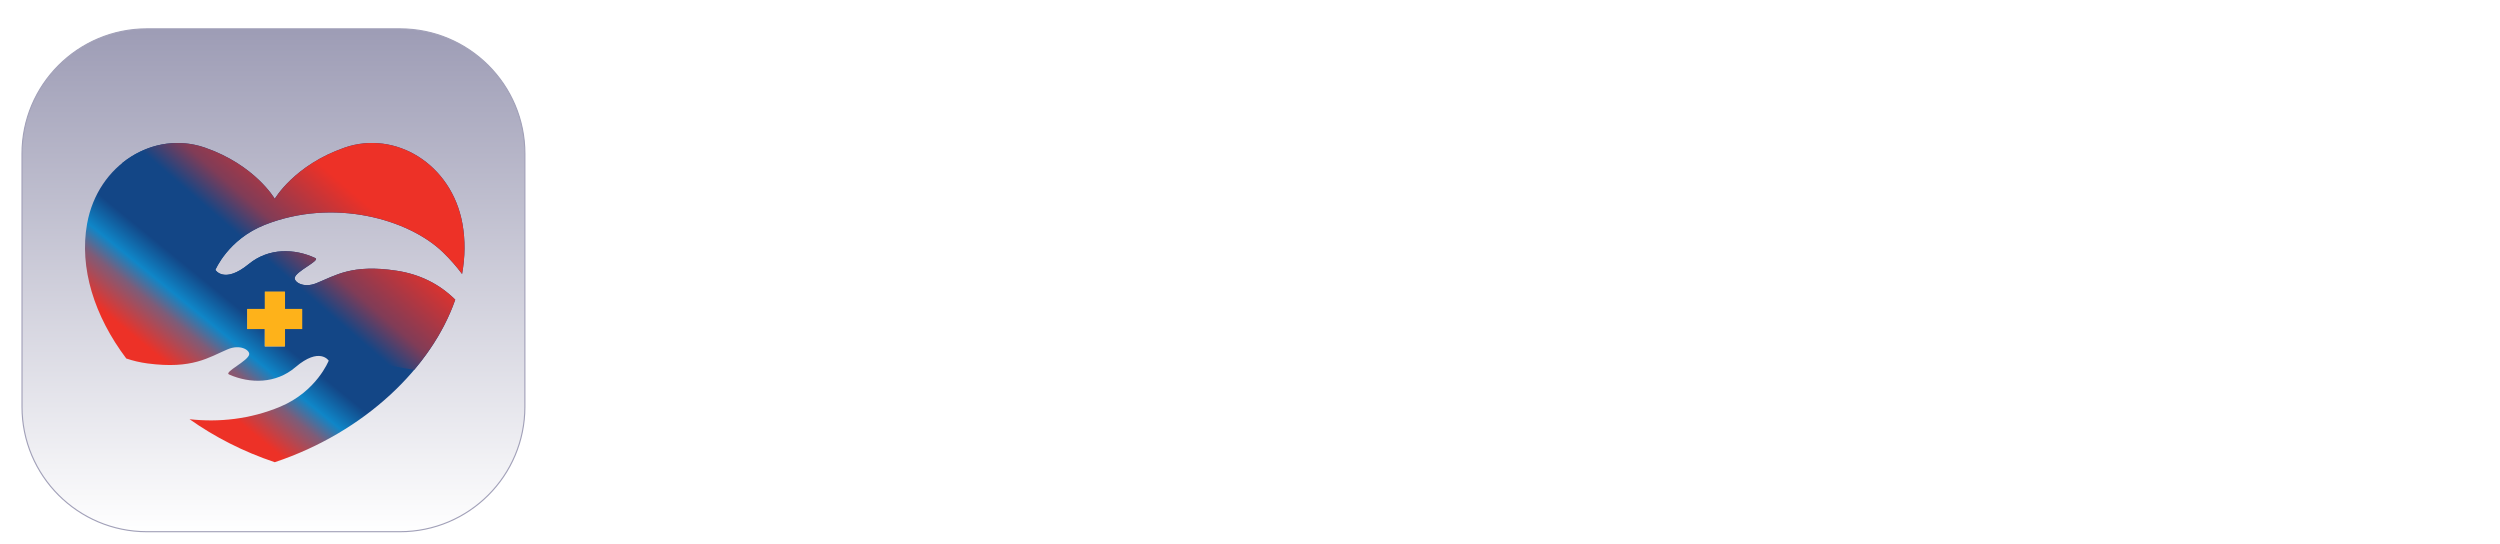 <svg width="441" height="96" viewBox="0 0 441 96" fill="none" xmlns="http://www.w3.org/2000/svg">
<g filter="url(#filter0_dd_124_962)">
<path d="M70.552 3.089H25.92C13.749 3.089 3.883 12.955 3.883 25.126V69.757C3.883 81.928 13.749 91.794 25.92 91.794H70.552C82.722 91.794 92.589 81.928 92.589 69.757V25.126C92.589 12.955 82.722 3.089 70.552 3.089Z" fill="white"/>
<path d="M70.552 3.089H25.92C13.749 3.089 3.883 12.955 3.883 25.126V69.757C3.883 81.928 13.749 91.794 25.92 91.794H70.552C82.722 91.794 92.589 81.928 92.589 69.757V25.126C92.589 12.955 82.722 3.089 70.552 3.089Z" fill="url(#paint0_linear_124_962)"/>
<path d="M70.552 3.089H25.92C13.749 3.089 3.883 12.955 3.883 25.126V69.757C3.883 81.928 13.749 91.794 25.92 91.794H70.552C82.722 91.794 92.589 81.928 92.589 69.757V25.126C92.589 12.955 82.722 3.089 70.552 3.089Z" stroke="#A1A0B8" stroke-width="0.2"/>
<path d="M46.668 37.678C58.819 32.845 72.107 36.661 78.141 42.505C79.448 43.77 80.558 45.055 81.51 46.332C82.052 43.334 82.096 40.349 81.574 37.462C79.668 26.92 69.722 20.948 60.807 24.033C51.931 27.104 48.469 33.073 48.469 33.073C48.469 33.073 45.008 27.104 36.132 24.033C27.216 20.948 17.271 26.921 15.365 37.462C13.958 45.241 16.622 53.735 22.276 61.24C23.467 61.64 24.715 61.941 26.037 62.114C33.957 63.155 36.804 61.037 40.15 59.619C42.371 58.678 44.042 59.746 43.962 60.495C43.835 61.655 39.456 63.638 40.395 64.055C44.103 65.7 48.669 65.713 52.109 62.775C56.385 59.124 57.984 61.62 57.984 61.62C57.984 61.62 55.861 67.036 49.467 69.725C44.133 71.969 38.543 72.522 33.435 71.948C37.84 75.061 42.899 77.672 48.469 79.535C64.396 74.207 76.161 62.795 80.309 50.863C77.499 48.09 74.052 46.372 69.944 45.749C62.046 44.551 59.158 46.614 55.785 47.965C53.545 48.863 51.895 47.761 51.991 47.014C52.14 45.856 56.558 43.96 55.627 43.525C51.953 41.807 47.388 41.703 43.889 44.573C39.543 48.139 37.993 45.612 37.993 45.612C37.993 45.612 40.222 40.24 46.668 37.678ZM43.645 52.524H46.713V49.456H50.225V52.524H53.293V56.035H50.225V59.104H46.713V56.035H43.645V52.524Z" fill="url(#paint1_linear_124_962)"/>
<path d="M43.645 52.524H46.714V49.456H50.225V52.524H53.293V56.035H50.248C54.772 58.322 63.081 61.722 73.065 63.236C76.351 59.349 78.822 55.14 80.308 50.863C77.498 48.09 74.052 46.372 69.944 45.749C62.045 44.551 59.158 46.614 55.784 47.965C53.544 48.863 51.895 47.761 51.991 47.014C52.139 45.856 56.557 43.961 55.626 43.525C51.952 41.807 47.387 41.703 43.889 44.573C39.542 48.139 37.992 45.612 37.992 45.612C37.992 45.612 40.222 40.24 46.667 37.676C58.818 32.844 72.106 36.66 78.14 42.503C79.448 43.769 80.558 45.054 81.509 46.33C82.051 43.333 82.096 40.347 81.574 37.46C79.667 26.919 69.722 20.947 60.806 24.032C51.931 27.103 48.469 33.072 48.469 33.072C48.469 33.072 45.008 27.103 36.132 24.032C31.04 22.27 25.614 23.467 21.54 26.777C23.453 30.875 25.695 34.704 32.082 42.404C37.274 48.666 43.645 52.524 43.645 52.524Z" fill="url(#paint2_linear_124_962)"/>
<path d="M50.279 49.432H46.707V59.107H50.279V49.432Z" fill="#FEB21A"/>
<path d="M43.605 52.49V56.049H53.313V52.49H43.605Z" fill="#FEB21A"/>
</g>
<path d="M121.163 73.442V25.762H129.483L147.339 50.017H143.371L160.843 25.762H169.163V73.442H160.395V35.681L163.787 36.514L145.675 60.642H144.651L126.987 36.514L129.867 35.681V73.442H121.163ZM194.096 74.21C190.512 74.21 187.376 73.399 184.688 71.778C182 70.156 179.909 67.959 178.416 65.186C176.922 62.412 176.176 59.34 176.176 55.969C176.176 52.471 176.922 49.377 178.416 46.69C179.952 43.959 182.021 41.804 184.624 40.225C187.269 38.647 190.213 37.858 193.456 37.858C196.186 37.858 198.576 38.306 200.624 39.202C202.714 40.097 204.485 41.335 205.936 42.913C207.386 44.492 208.496 46.306 209.264 48.353C210.032 50.359 210.416 52.535 210.416 54.882C210.416 55.479 210.373 56.097 210.288 56.737C210.245 57.377 210.138 57.932 209.968 58.401H183.088V52.002H205.232L201.264 55.01C201.648 53.047 201.541 51.297 200.944 49.761C200.389 48.225 199.45 47.01 198.128 46.114C196.848 45.218 195.29 44.77 193.456 44.77C191.706 44.77 190.149 45.218 188.784 46.114C187.418 46.967 186.373 48.247 185.648 49.953C184.965 51.617 184.709 53.644 184.88 56.033C184.709 58.167 184.986 60.066 185.712 61.73C186.48 63.351 187.589 64.609 189.04 65.505C190.533 66.401 192.24 66.85 194.16 66.85C196.08 66.85 197.701 66.444 199.024 65.633C200.389 64.823 201.456 63.735 202.224 62.37L209.008 65.698C208.325 67.362 207.258 68.834 205.808 70.114C204.357 71.394 202.629 72.396 200.624 73.121C198.661 73.847 196.485 74.21 194.096 74.21ZM232.963 74.21C229.593 74.21 226.585 73.42 223.939 71.841C221.294 70.22 219.203 68.023 217.667 65.249C216.131 62.476 215.363 59.404 215.363 56.033C215.363 52.62 216.131 49.548 217.667 46.818C219.203 44.087 221.294 41.911 223.939 40.289C226.627 38.668 229.614 37.858 232.899 37.858C235.545 37.858 237.891 38.391 239.939 39.458C242.03 40.481 243.673 41.932 244.867 43.809L243.587 45.538V24.994H251.971V73.442H244.035V66.722L244.931 68.385C243.737 70.263 242.073 71.713 239.939 72.737C237.806 73.719 235.481 74.21 232.963 74.21ZM233.859 66.529C235.779 66.529 237.465 66.082 238.915 65.186C240.366 64.29 241.497 63.052 242.307 61.474C243.161 59.895 243.587 58.081 243.587 56.033C243.587 54.028 243.161 52.236 242.307 50.657C241.497 49.036 240.366 47.778 238.915 46.882C237.465 45.986 235.779 45.538 233.859 45.538C231.982 45.538 230.297 46.007 228.803 46.946C227.31 47.842 226.137 49.079 225.283 50.657C224.473 52.194 224.067 53.986 224.067 56.033C224.067 58.081 224.473 59.895 225.283 61.474C226.137 63.052 227.31 64.29 228.803 65.186C230.297 66.082 231.982 66.529 233.859 66.529ZM259.771 73.442V38.626H268.155V73.442H259.771ZM259.771 34.721V25.762H268.155V34.721H259.771ZM285.048 73.442V33.441H272.696V25.762H305.976V33.441H293.816V73.442H285.048ZM306.771 73.442V38.626H314.643V46.37L314.003 45.218C314.814 42.615 316.073 40.801 317.779 39.778C319.529 38.754 321.619 38.242 324.051 38.242H326.099V45.666H323.091C320.702 45.666 318.782 46.412 317.331 47.906C315.881 49.356 315.155 51.404 315.155 54.05V73.442H306.771ZM341.269 74.21C338.837 74.21 336.725 73.804 334.933 72.993C333.141 72.183 331.754 71.031 330.773 69.537C329.791 68.001 329.301 66.231 329.301 64.225C329.301 62.306 329.727 60.599 330.581 59.105C331.434 57.569 332.757 56.289 334.549 55.266C336.341 54.242 338.602 53.516 341.333 53.09L352.725 51.233V57.633L342.933 59.297C341.269 59.596 340.031 60.13 339.221 60.898C338.41 61.666 338.005 62.668 338.005 63.906C338.005 65.1 338.453 66.06 339.349 66.785C340.287 67.468 341.439 67.809 342.805 67.809C344.554 67.809 346.09 67.447 347.413 66.722C348.778 65.954 349.823 64.908 350.549 63.586C351.317 62.263 351.701 60.812 351.701 59.233V50.273C351.701 48.78 351.103 47.543 349.909 46.562C348.757 45.538 347.221 45.026 345.301 45.026C343.509 45.026 341.909 45.516 340.501 46.498C339.135 47.436 338.133 48.695 337.493 50.273L330.645 46.946C331.327 45.111 332.394 43.532 333.845 42.209C335.338 40.844 337.087 39.778 339.093 39.01C341.098 38.242 343.274 37.858 345.621 37.858C348.479 37.858 350.997 38.391 353.173 39.458C355.349 40.481 357.034 41.932 358.229 43.809C359.466 45.644 360.085 47.799 360.085 50.273V73.442H352.149V67.49L353.941 67.362C353.045 68.855 351.978 70.114 350.741 71.138C349.503 72.119 348.095 72.887 346.517 73.442C344.938 73.954 343.189 74.21 341.269 74.21ZM384.602 74.21C381.146 74.21 378.031 73.42 375.258 71.841C372.527 70.22 370.372 68.044 368.794 65.314C367.215 62.54 366.426 59.425 366.426 55.969C366.426 52.514 367.215 49.42 368.794 46.69C370.372 43.959 372.527 41.804 375.258 40.225C378.031 38.647 381.146 37.858 384.602 37.858C387.076 37.858 389.38 38.306 391.514 39.202C393.647 40.055 395.482 41.249 397.018 42.785C398.596 44.279 399.727 46.071 400.41 48.161L393.05 51.361C392.41 49.612 391.322 48.204 389.786 47.138C388.292 46.071 386.564 45.538 384.602 45.538C382.767 45.538 381.124 45.986 379.674 46.882C378.266 47.778 377.156 49.015 376.346 50.593C375.535 52.172 375.13 53.986 375.13 56.033C375.13 58.081 375.535 59.895 376.346 61.474C377.156 63.052 378.266 64.29 379.674 65.186C381.124 66.082 382.767 66.529 384.602 66.529C386.607 66.529 388.356 65.996 389.85 64.93C391.343 63.863 392.41 62.434 393.05 60.642L400.41 63.969C399.727 65.932 398.618 67.703 397.082 69.281C395.546 70.817 393.711 72.034 391.578 72.93C389.444 73.783 387.119 74.21 384.602 74.21ZM406.771 73.442V24.994H415.155V56.737L411.955 55.778L428.339 38.626H438.771L425.907 52.642L439.027 73.442H429.427L418.035 55.394L423.027 54.37L412.531 65.633L415.155 60.514V73.442H406.771Z" fill="white"/>
<defs>
<filter id="filter0_dd_124_962" x="0.783" y="0.989" width="94.905" height="94.905" filterUnits="userSpaceOnUse" color-interpolation-filters="sRGB">
<feFlood flood-opacity="0" result="BackgroundImageFix"/>
<feColorMatrix in="SourceAlpha" type="matrix" values="0 0 0 0 0 0 0 0 0 0 0 0 0 0 0 0 0 0 127 0" result="hardAlpha"/>
<feOffset dy="1"/>
<feGaussianBlur stdDeviation="1"/>
<feColorMatrix type="matrix" values="0 0 0 0 0.063 0 0 0 0 0.094 0 0 0 0 0.157 0 0 0 0.06 0"/>
<feBlend mode="normal" in2="BackgroundImageFix" result="effect1_dropShadow_124_962"/>
<feColorMatrix in="SourceAlpha" type="matrix" values="0 0 0 0 0 0 0 0 0 0 0 0 0 0 0 0 0 0 127 0" result="hardAlpha"/>
<feOffset dy="1"/>
<feGaussianBlur stdDeviation="1.5"/>
<feColorMatrix type="matrix" values="0 0 0 0 0.063 0 0 0 0 0.094 0 0 0 0 0.157 0 0 0 0.1 0"/>
<feBlend mode="normal" in2="effect1_dropShadow_124_962" result="effect2_dropShadow_124_962"/>
<feBlend mode="normal" in="SourceGraphic" in2="effect2_dropShadow_124_962" result="shape"/>
</filter>
<linearGradient id="paint0_linear_124_962" x1="48.236" y1="2.81" x2="48.236" y2="92.073" gradientUnits="userSpaceOnUse">
<stop stop-color="#9D9CB5"/>
<stop offset="1" stop-color="white"/>
</linearGradient>
<linearGradient id="paint1_linear_124_962" x1="30.671" y1="71.296" x2="73.113" y2="19.253" gradientUnits="userSpaceOnUse">
<stop offset="0.095" stop-color="#ED3127"/>
<stop offset="0.193" stop-color="#7E5C78"/>
<stop offset="0.249" stop-color="#0F86C8"/>
<stop offset="0.326" stop-color="#134686"/>
</linearGradient>
<linearGradient id="paint2_linear_124_962" x1="29.916" y1="69.03" x2="73.093" y2="19.218" gradientUnits="userSpaceOnUse">
<stop offset="0.46" stop-color="#134686"/>
<stop offset="0.548" stop-color="#803C57"/>
<stop offset="0.746" stop-color="#ED3127"/>
</linearGradient>
</defs>
</svg>
